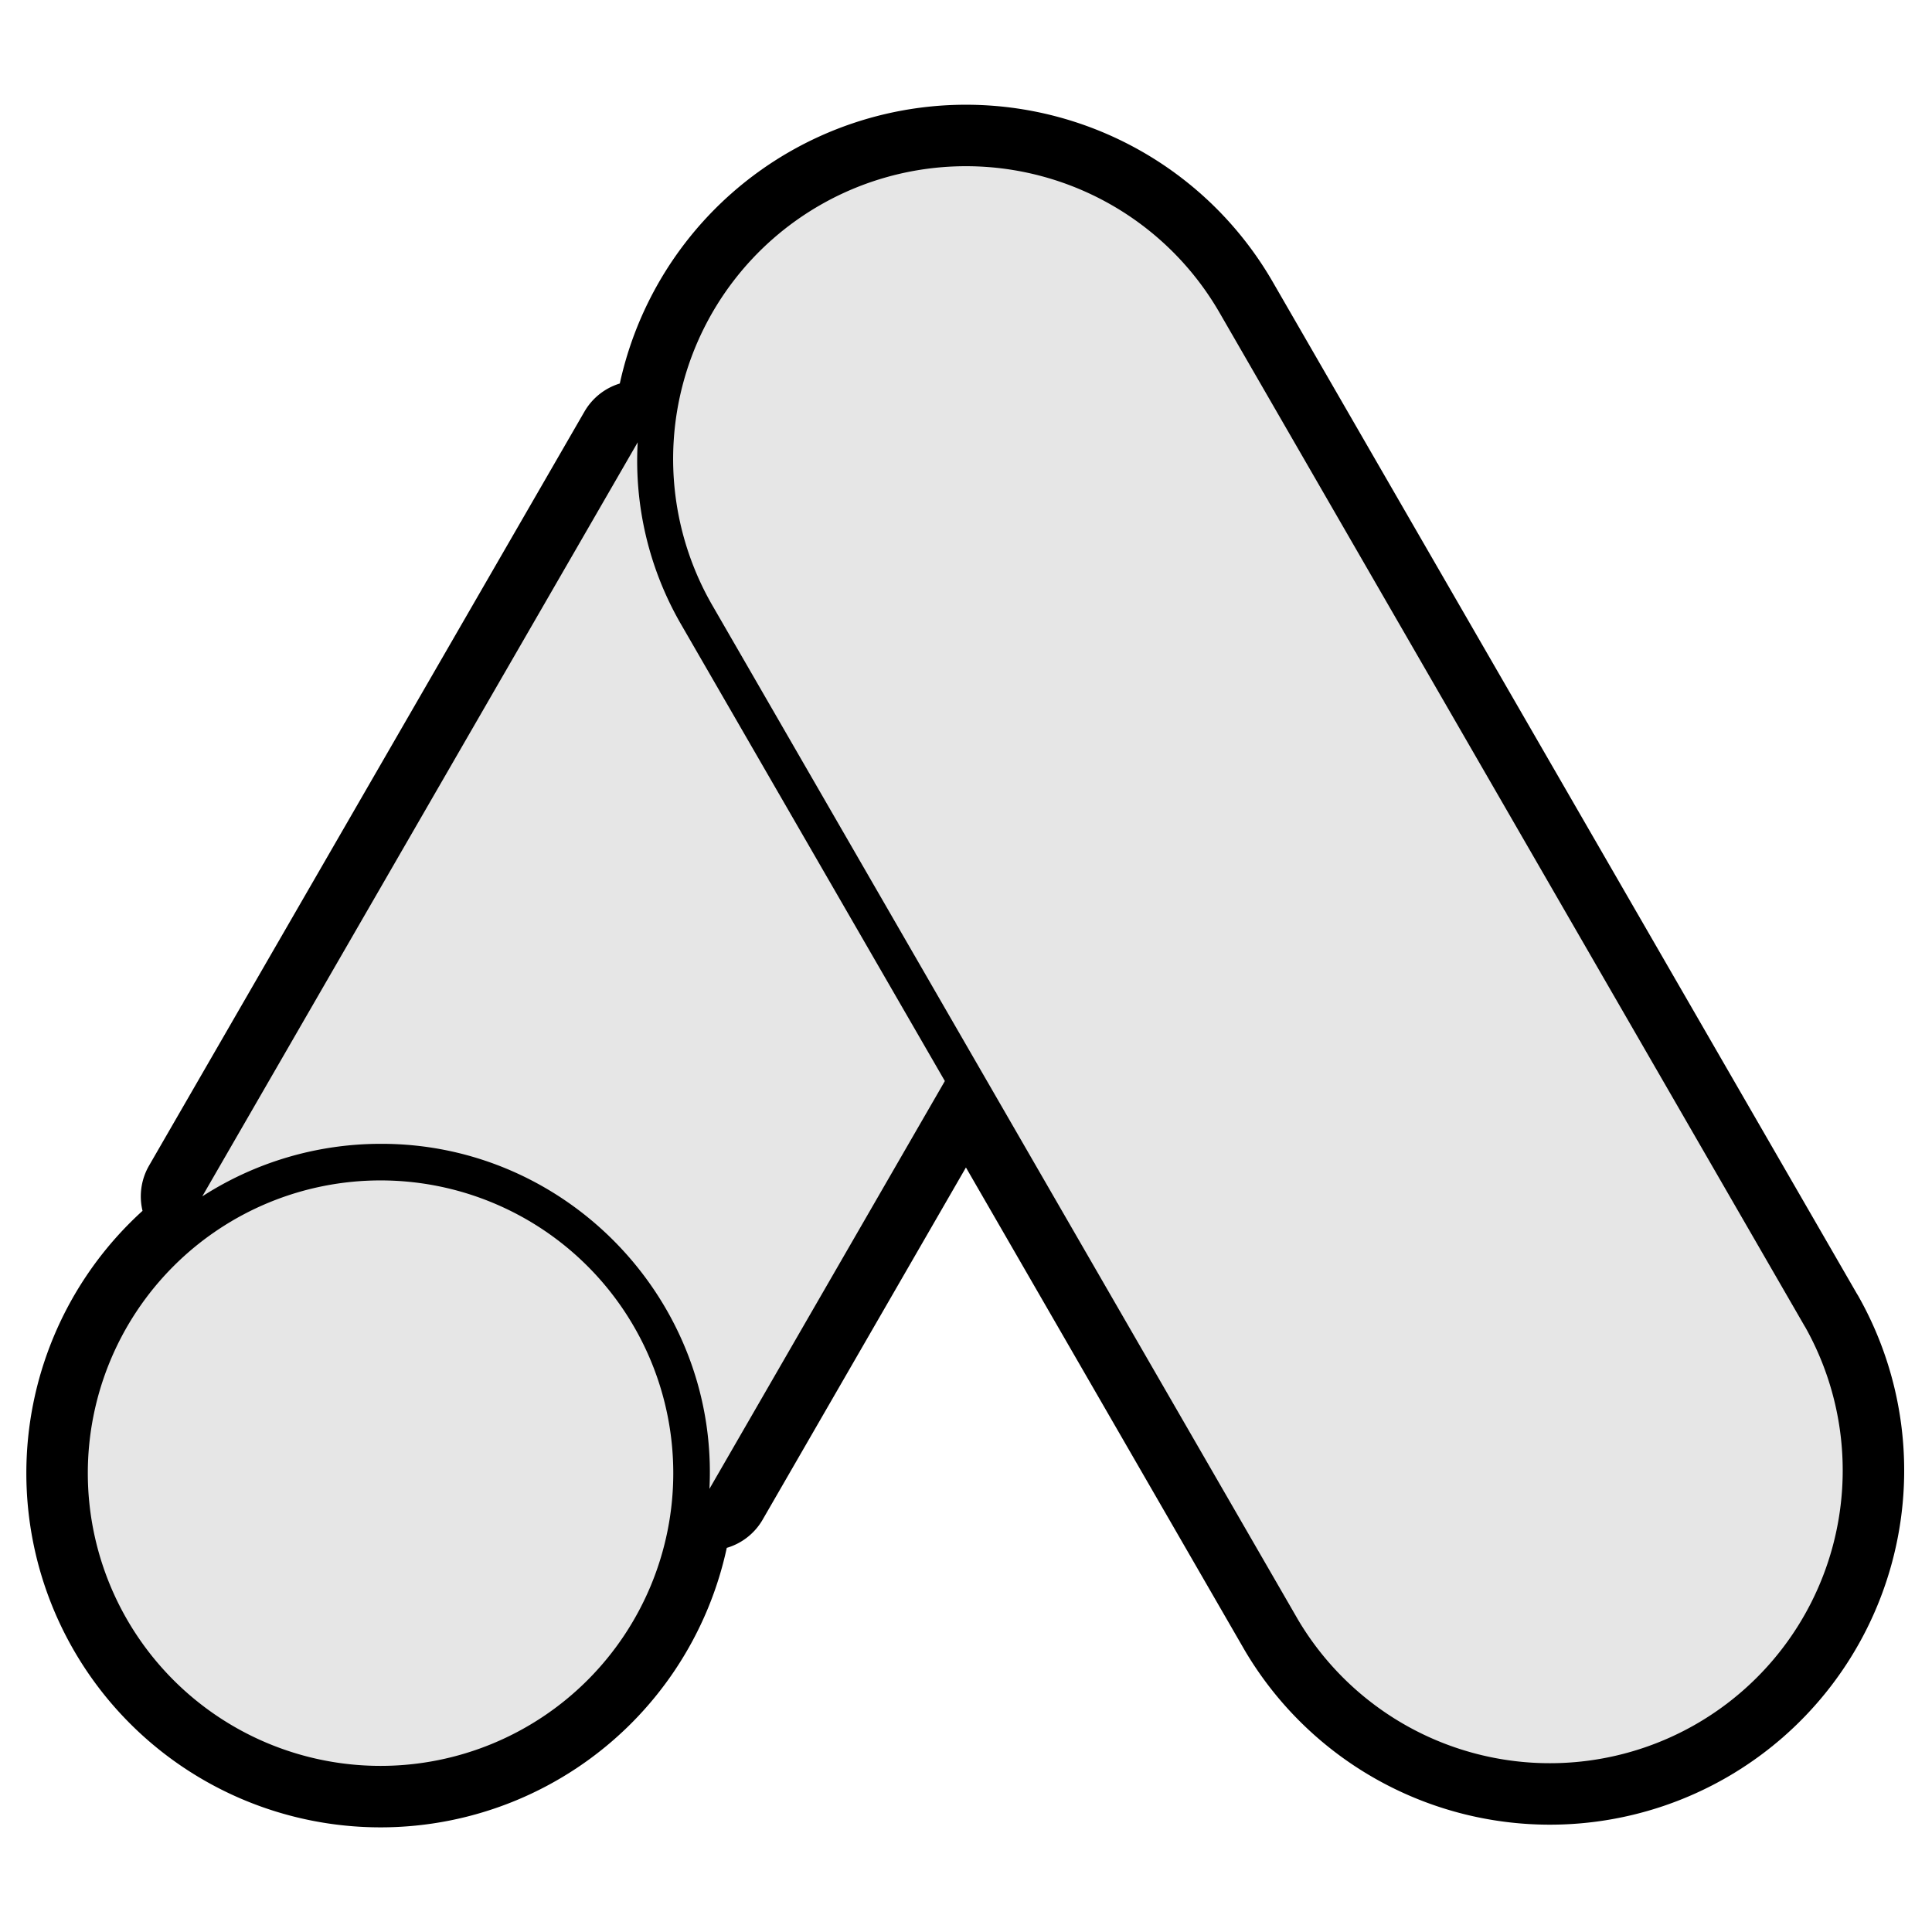 <!DOCTYPE svg PUBLIC "-//W3C//DTD SVG 1.1//EN" "http://www.w3.org/Graphics/SVG/1.1/DTD/svg11.dtd">
<!-- Uploaded to: SVG Repo, www.svgrepo.com, Transformed by: SVG Repo Mixer Tools -->
<svg fill="rgb(230, 230, 230)" width="256px" height="256px" viewBox="-1.2 -1.2 26.40 26.40" role="img" xmlns="http://www.w3.org/2000/svg" stroke="rgb(230, 230, 230)" stroke-width="0">
<g id="SVGRepo_bgCarrier" stroke-width="0"/>
<g id="SVGRepo_tracerCarrier" stroke-linecap="round" stroke-linejoin="round" stroke="black" stroke-width="1.68">
<path d="M4 22.93a4 4 0 1 1 0-8 4 4 0 0 1 0 8zm19.464-6.001-8-13.857a4 4 0 0 0-6.93 4l8.001 13.857a4.001 4.001 0 0 0 6.93-4zM7.514 4.844l-5.95 10.304A4.5 4.5 0 0 1 4 14.43c2.56-.008 4.625 2.158 4.494 4.715l3.217-5.573-3.61-6.25a4.463 4.463 0 0 1-.587-2.478z"/>
</g>
<g id="SVGRepo_iconCarrier">
<path d="M4 22.93a4 4 0 1 1 0-8 4 4 0 0 1 0 8zm19.464-6.001-8-13.857a4 4 0 0 0-6.93 4l8.001 13.857a4.001 4.001 0 0 0 6.93-4zM7.514 4.844l-5.95 10.304A4.5 4.5 0 0 1 4 14.43c2.56-.008 4.625 2.158 4.494 4.715l3.217-5.573-3.61-6.25a4.463 4.463 0 0 1-.587-2.478z"/>
</g>
</svg>